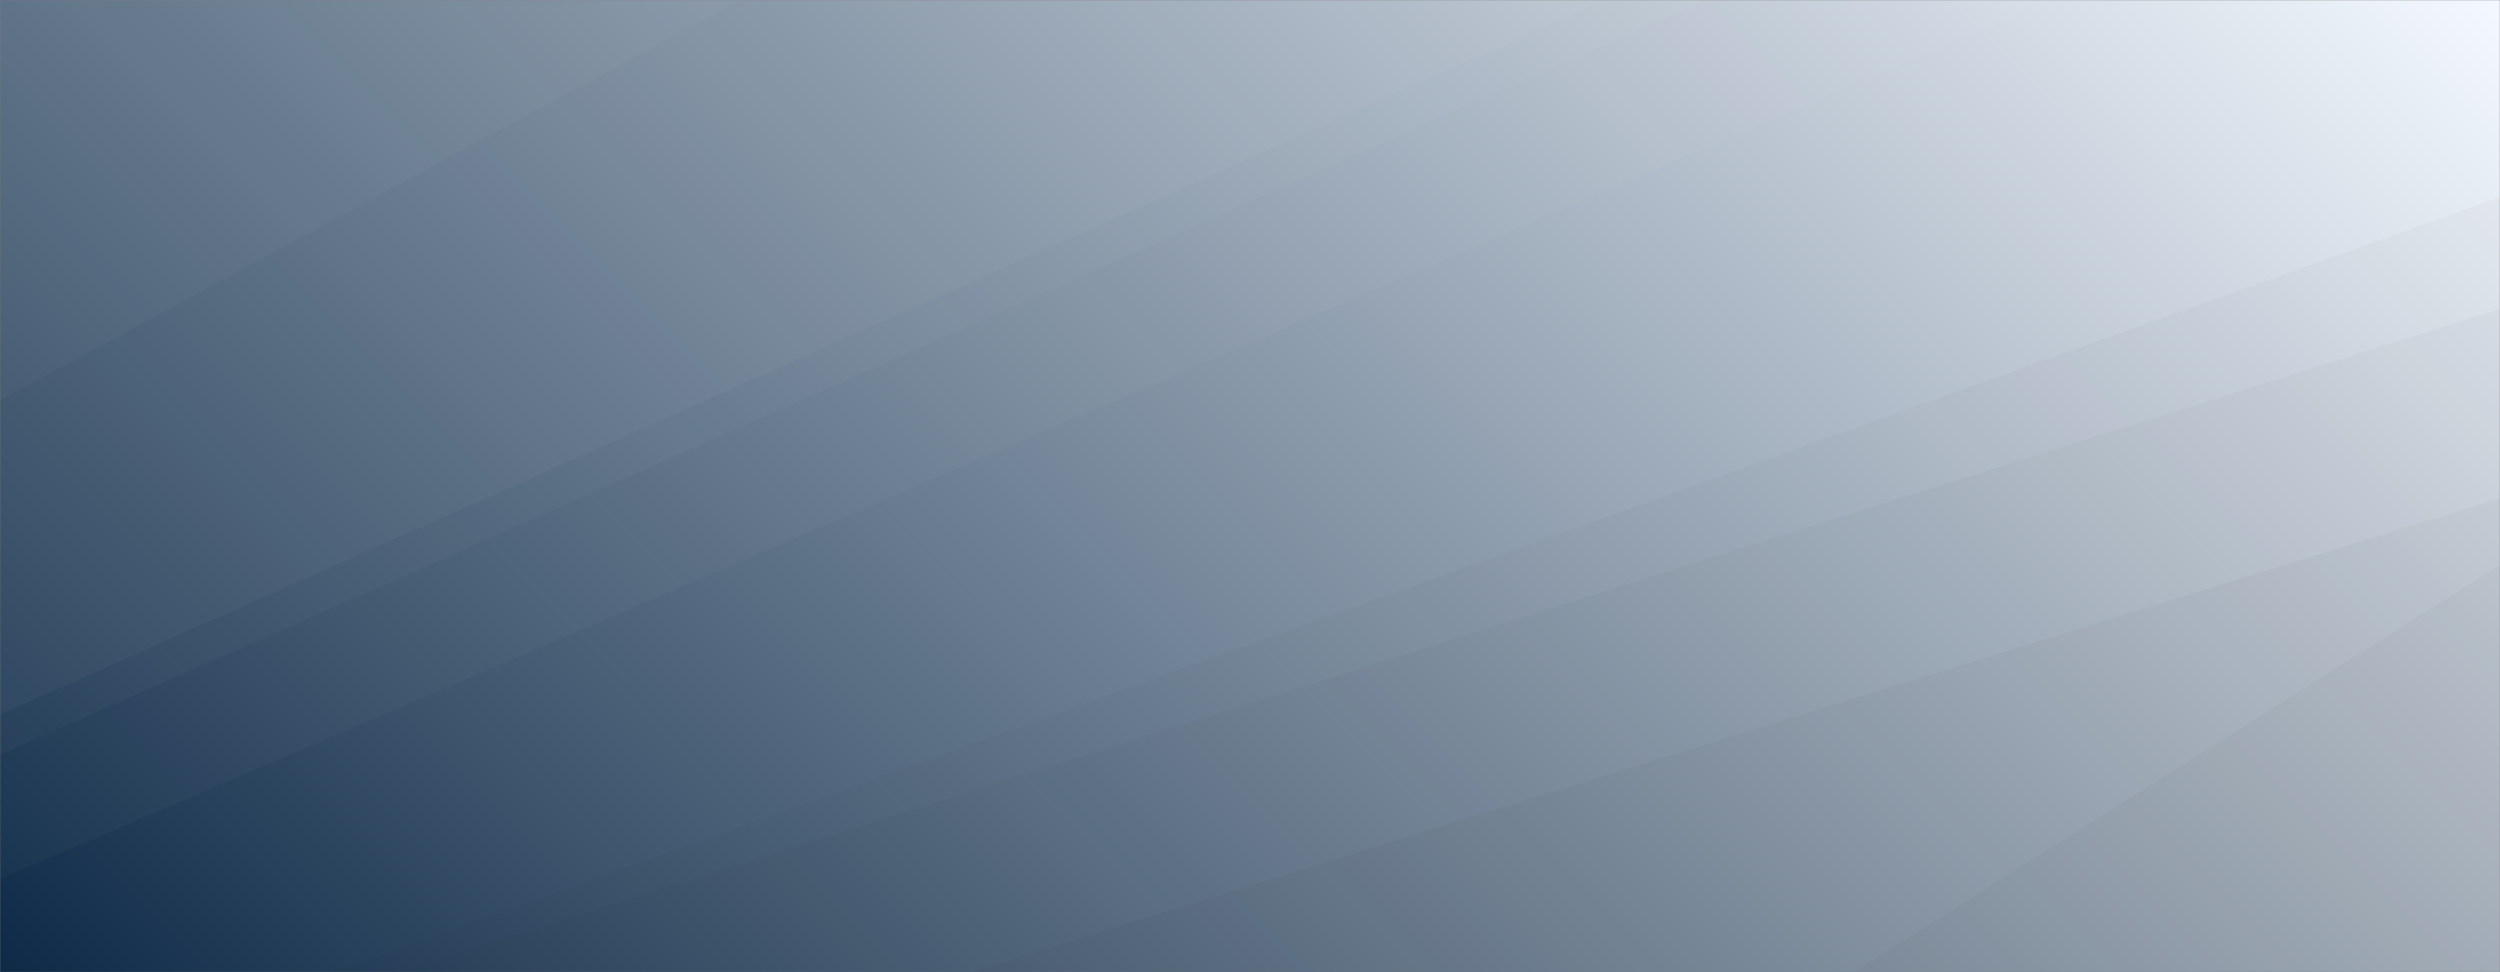 <svg xmlns="http://www.w3.org/2000/svg" version="1.1" xmlns:xlink="http://www.w3.org/1999/xlink" xmlns:svgjs="http://svgjs.dev/svgjs" width="1440" height="560" preserveAspectRatio="none" viewBox="0 0 1440 560"><rect x="0" y="0" width="1440" height="560" fill="#808080" stroke="none"/><g mask="url(&quot;#SvgjsMask1225&quot;)" fill="none"><rect width="1440" height="560" x="0" y="0" fill="url(&quot;#SvgjsLinearGradient1226&quot;)"></rect><path d="M0 0L426.31 0L0 230.56z" fill="rgba(255, 255, 255, .1)"></path><path d="M0 230.56L426.31 0L924.23 0L0 411.62z" fill="rgba(255, 255, 255, .075)"></path><path d="M0 411.62L924.23 0L982.45 0L0 434.73z" fill="rgba(255, 255, 255, .05)"></path><path d="M0 434.73L982.45 0L1180.92 0L0 506.24z" fill="rgba(255, 255, 255, .025)"></path><path d="M1440 560L1067.58 560L1440 325.34z" fill="rgba(0, 0, 0, .1)"></path><path d="M1440 325.34L1067.58 560L558.98 560L1440 286.97z" fill="rgba(0, 0, 0, .075)"></path><path d="M1440 286.97L558.98 560L228.85 560L1440 177.97z" fill="rgba(0, 0, 0, .05)"></path><path d="M1440 177.97L228.85 560L192.32 560L1440 113.53z" fill="rgba(0, 0, 0, .025)"></path></g><defs><mask id="SvgjsMask1225"><rect width="1440" height="560" fill="#ffffff"></rect></mask><linearGradient x1="15.28%" y1="139.29%" x2="84.72%" y2="-39.29%" gradientUnits="userSpaceOnUse" id="SvgjsLinearGradient1226"><stop stop-color="#0e2a47" offset="0"></stop><stop stop-color="rgba(244, 249, 255, 1)" offset="1"></stop></linearGradient></defs></svg>